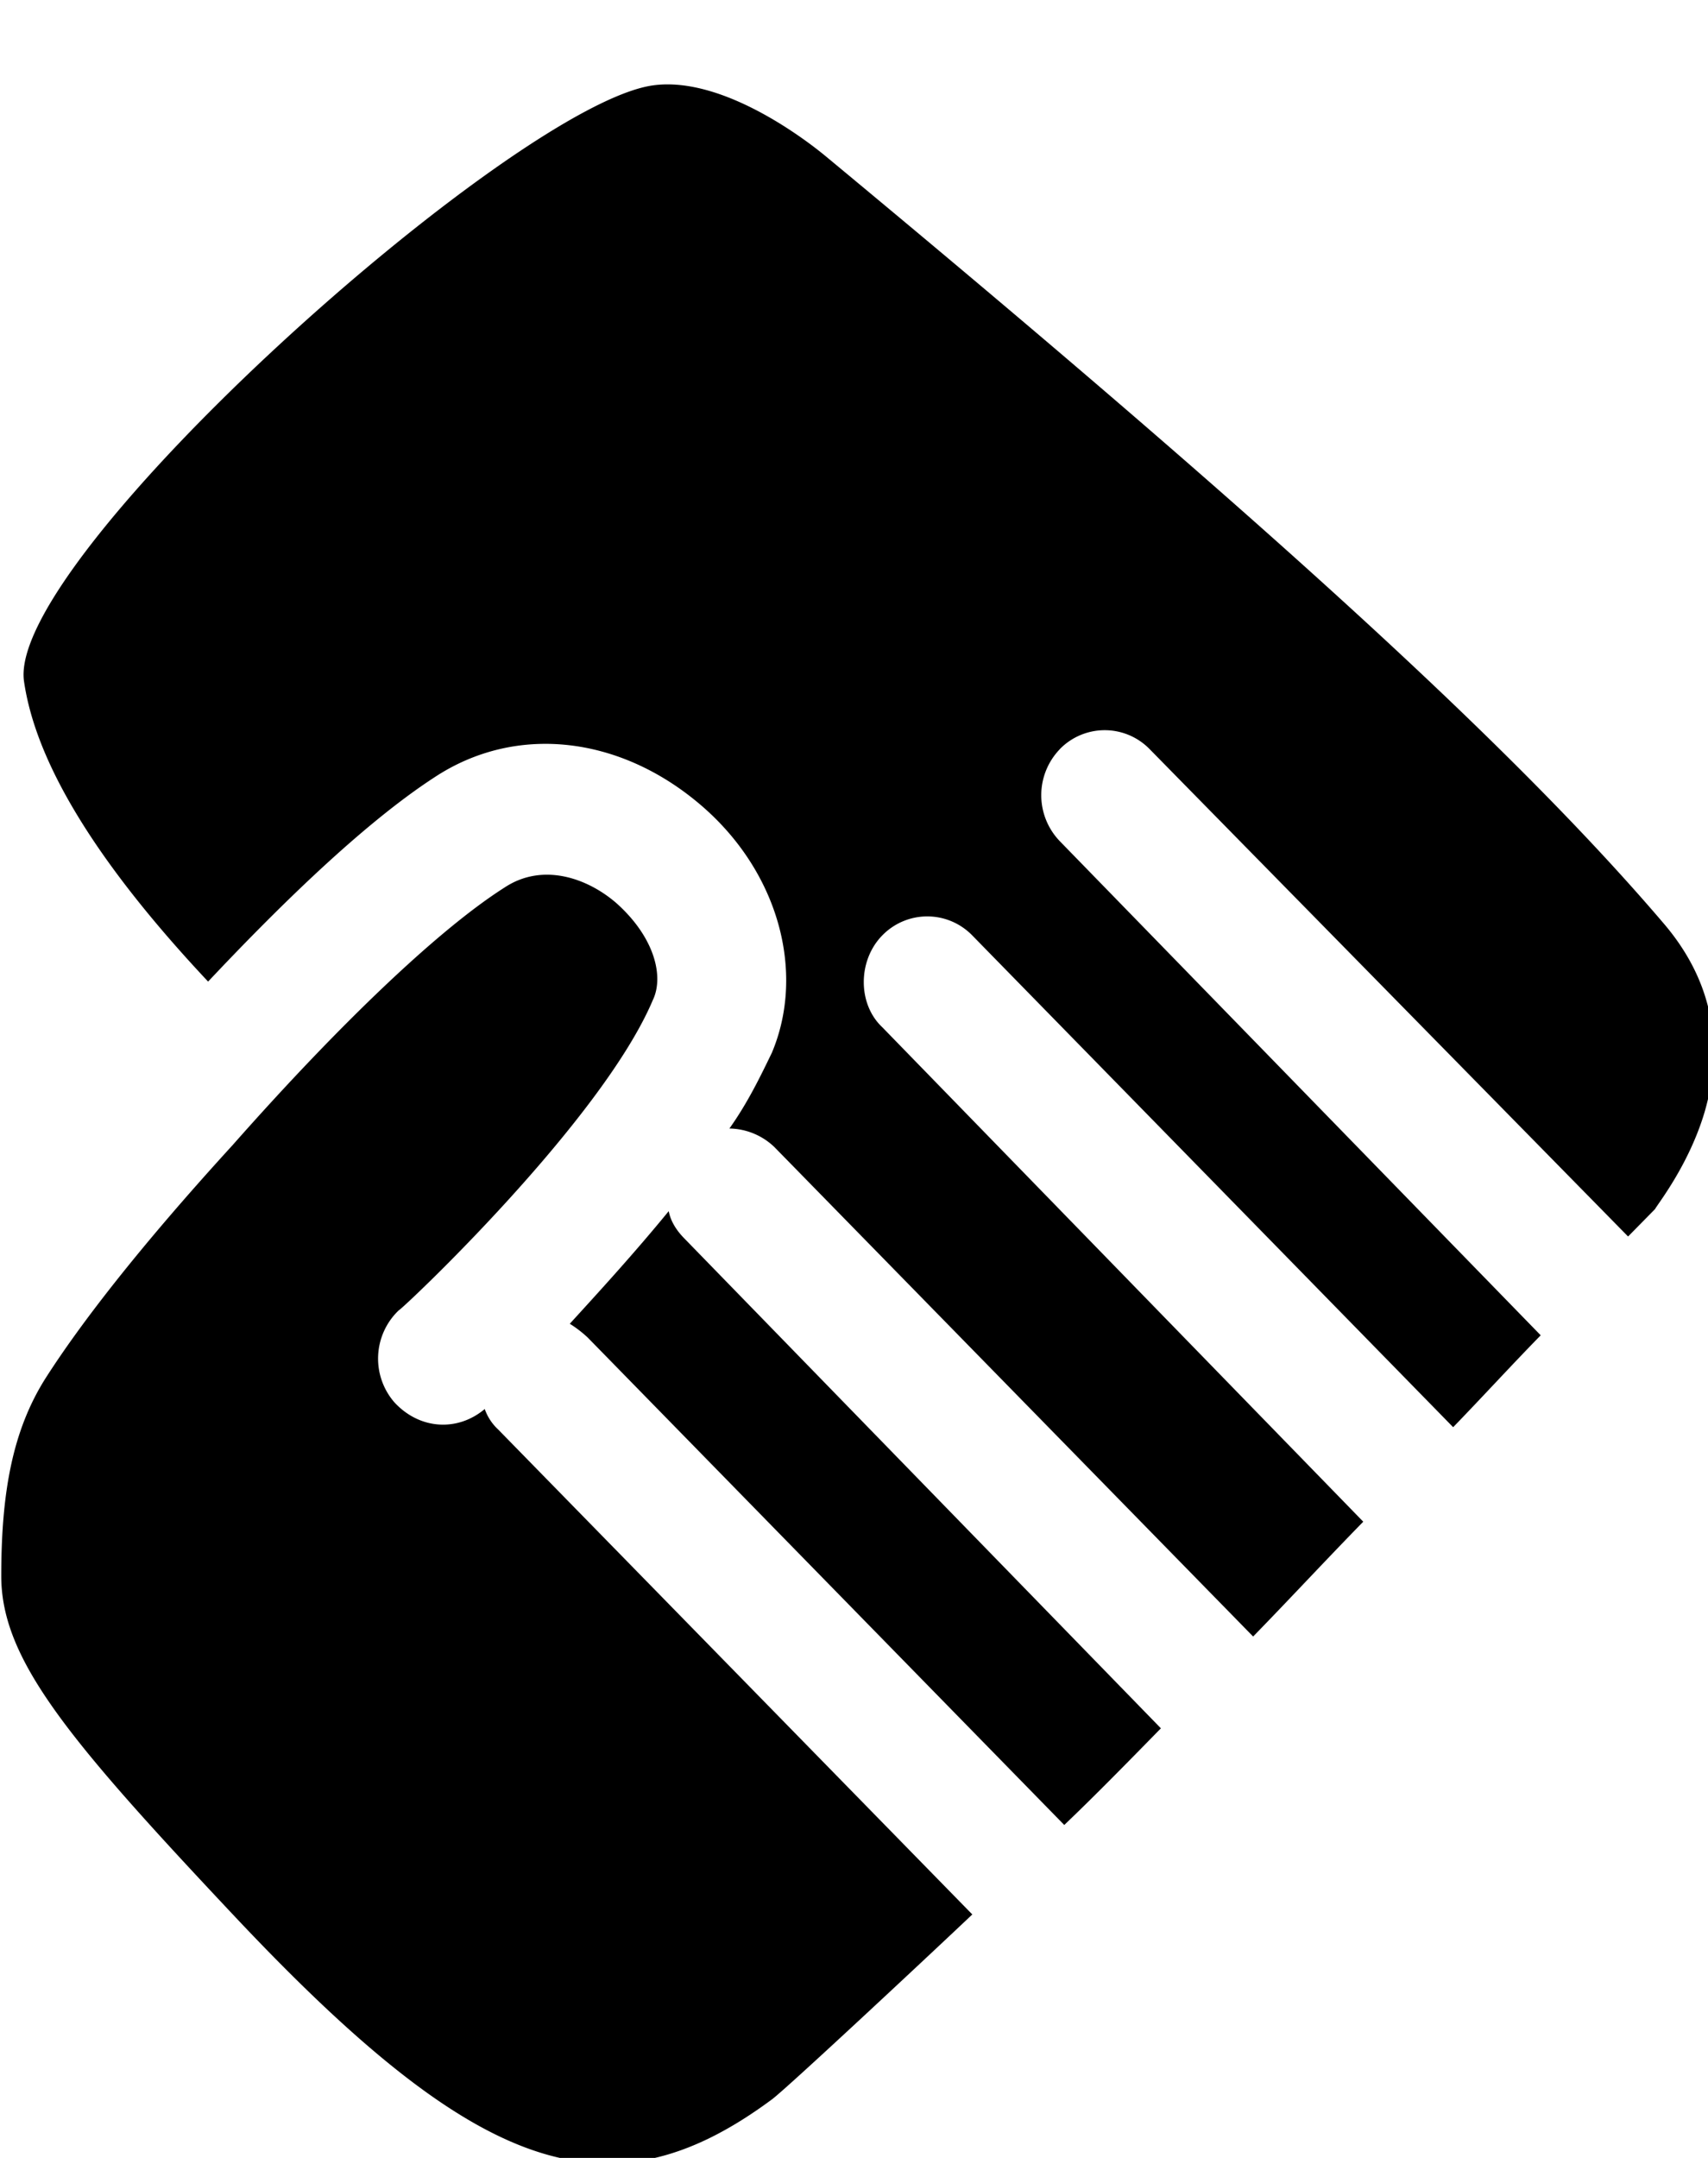 <svg width="19" height="24" xmlns="http://www.w3.org/2000/svg"><path d="M11.789 8.333a.737.737 0 000 1.022l5.35 5.496c-.326.333-.652.69-.974 1.022l-5.35-5.47a.698.698 0 00-1 0c-.275.28-.275.765 0 1.022l5.35 5.499c-.426.436-.826.868-1.225 1.277l-5.326-5.444a.74.74 0 00-.5-.206c.201-.281.349-.587.473-.844.376-.896.074-2.019-.799-2.76-.9-.765-2.05-.896-2.95-.305-.825.535-1.799 1.506-2.523 2.275C1.082 9.604.399 8.491.267 7.577.069 6.209 5.71 1.17 7.261.95c.807-.114 1.783.67 1.927.79 4.85 4.02 7.648 6.569 9.323 8.535.524.615.675 1.329.45 2.097-.175.587-.524 1.023-.55 1.075l-.3.305-5.322-5.42a.698.698 0 00-1 0zM5.392 15.67a.567.567 0 00.151.23l5.273 5.392c-.376.357-2.054 1.927-2.229 2.057-1.826 1.353-3.278.836-5.997-2.057C.754 19.34.014 18.456.014 17.528c0-.928.125-1.627.502-2.214s1.023-1.431 2.074-2.581c1.198-1.356 2.299-2.403 3.024-2.863.426-.281.926-.103 1.248.179.426.384.524.817.4 1.074-.574 1.356-2.8 3.45-2.826 3.45a.742.742 0 00-.05 1.022c.281.306.704.33 1.006.076zm.946-.947c.326-.357.725-.793 1.101-1.253.024.127.101.23.175.305l5.3 5.447c-.377.385-.726.742-1.075 1.075l-5.3-5.42a1.312 1.312 0 00-.2-.154z"/></svg>